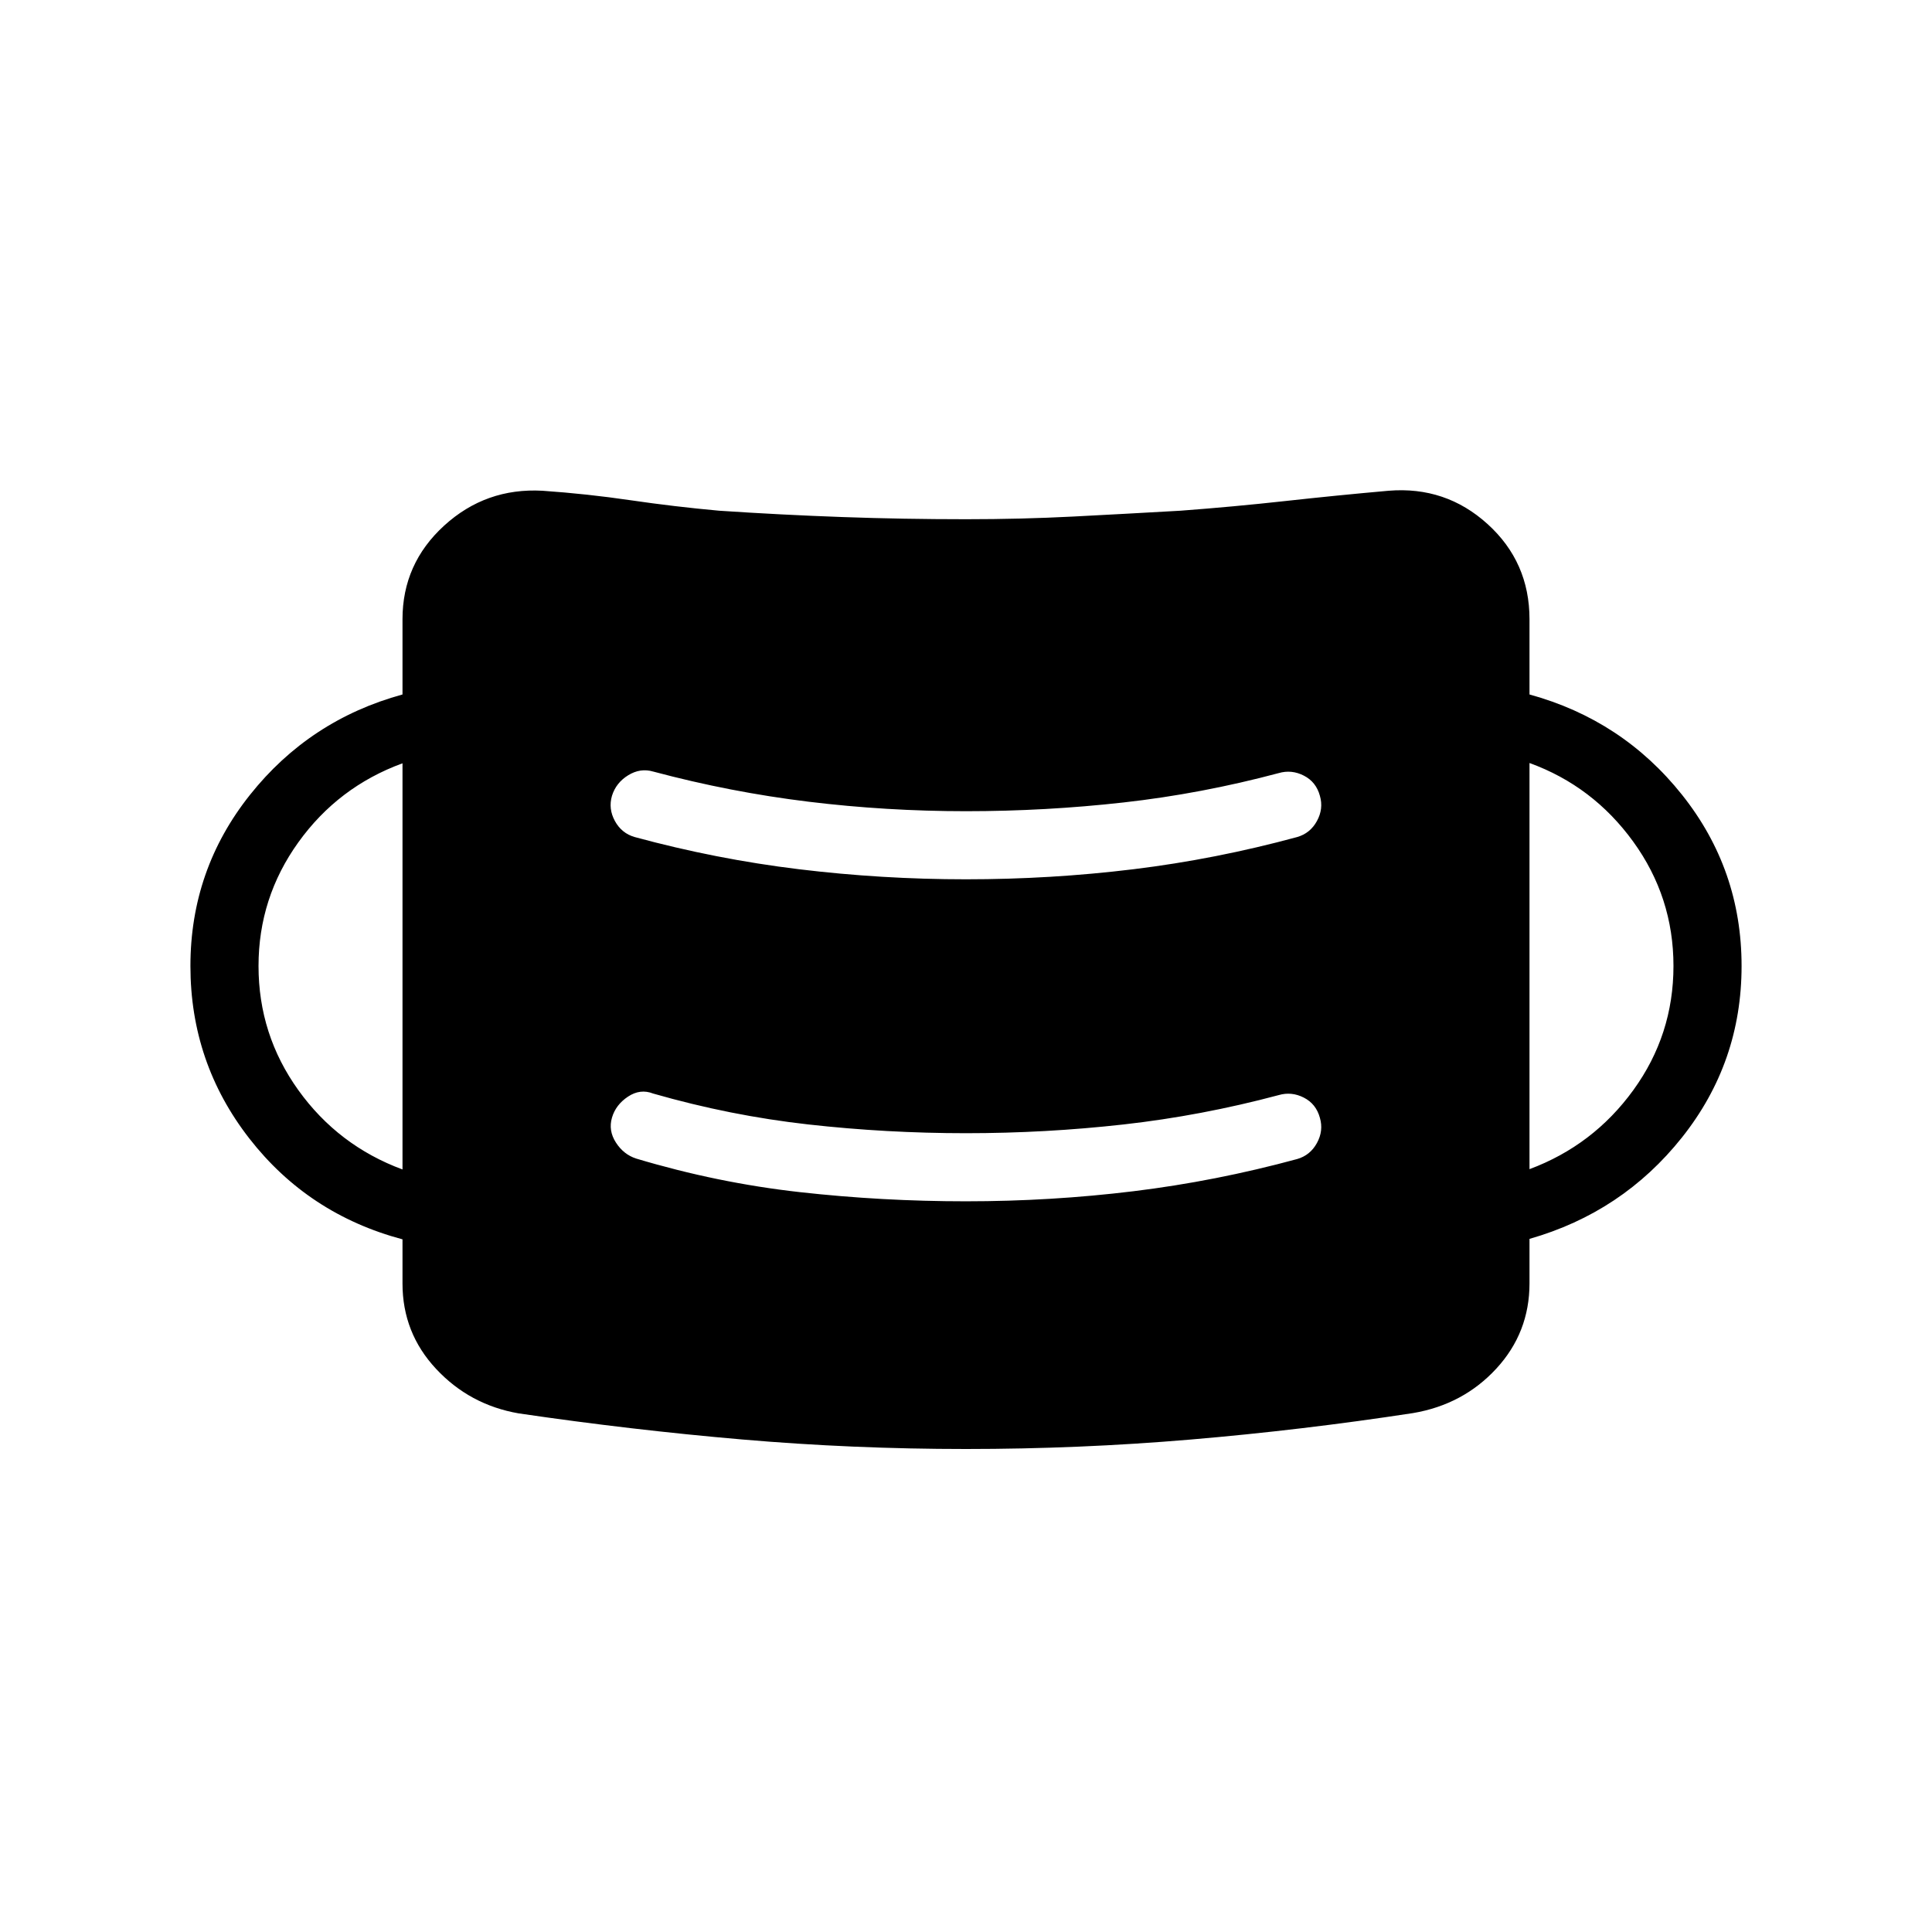 <svg xmlns="http://www.w3.org/2000/svg" height="40" viewBox="0 -960 960 960" width="40"><path d="M480-240q-56.31 0-111.23-4.73t-111-12.96q-24.39-4.23-41.08-22.12Q200-297.69 200-322.23v-21.95q-46.85-12.51-76.12-50.13Q94.62-431.92 94.62-480q0-47.85 29.6-85.05 29.6-37.21 75.78-49.87v-37.39q0-27.61 20.69-46.5 20.69-18.88 48.85-17.34 22.08 1.53 43.88 4.73 21.81 3.19 43.89 5.19 31.23 2.08 61.34 3.15Q448.77-702 480-702q27.38 0 53.27-1.33 25.88-1.34 53.27-2.9 26.69-2 52.11-4.81 25.43-2.81 51.35-5.11 28.38-2.31 49.19 16.57Q760-680.69 760-652.31v37.39q46.18 12.66 75.78 49.83t29.6 85.09q0 47.92-29.6 85.17-29.6 37.24-75.78 50.42v22.1q0 24.46-16.47 42.35-16.48 17.88-41.38 22.11-55.3 8.47-110.61 13.16Q536.23-240 480-240Zm0-123.08q42.23 0 83.17-5 40.93-5 81.39-16 6.49-1.87 9.82-7.97 3.34-6.1 1.47-12.51-1.88-6.93-7.98-10.04-6.1-3.12-12.51-1.25-38.44 10.26-77.13 14.59-38.69 4.34-78.23 4.34-39.54 0-78.35-4.35-38.8-4.35-77.09-15.35-6.41-2.53-12.51 1.52t-7.97 10.46q-1.87 6.41 1.96 12.36 3.83 5.95 10.09 7.97 40.31 12.08 81.19 16.66 40.89 4.57 82.68 4.57ZM200-378.9v-201.82q-31.92 11.67-51.73 39.23-19.81 27.57-19.81 61.49 0 34.15 19.81 61.72 19.81 27.56 51.73 39.38Zm560-.15q31.69-11.82 51.62-39.31 19.92-27.49 19.92-61.64 0-34.18-20-61.79-20-27.62-51.54-39.08v201.82ZM480-523.08q42.23 0 83.17-5 40.93-5 81.39-16 6.49-1.87 9.82-7.97 3.34-6.1 1.47-12.51-1.88-6.93-7.98-10.04-6.1-3.12-12.51-1.25-38.44 10.26-77.13 14.59-38.69 4.34-78.23 4.34-39.54 0-78.27-4.72t-77.17-14.98q-6.41-1.87-12.43 1.85-6.03 3.72-8.05 10.21-1.87 6.41 1.46 12.51t9.82 7.97q40.46 11 81.65 16 41.2 5 82.99 5Z"/></svg>